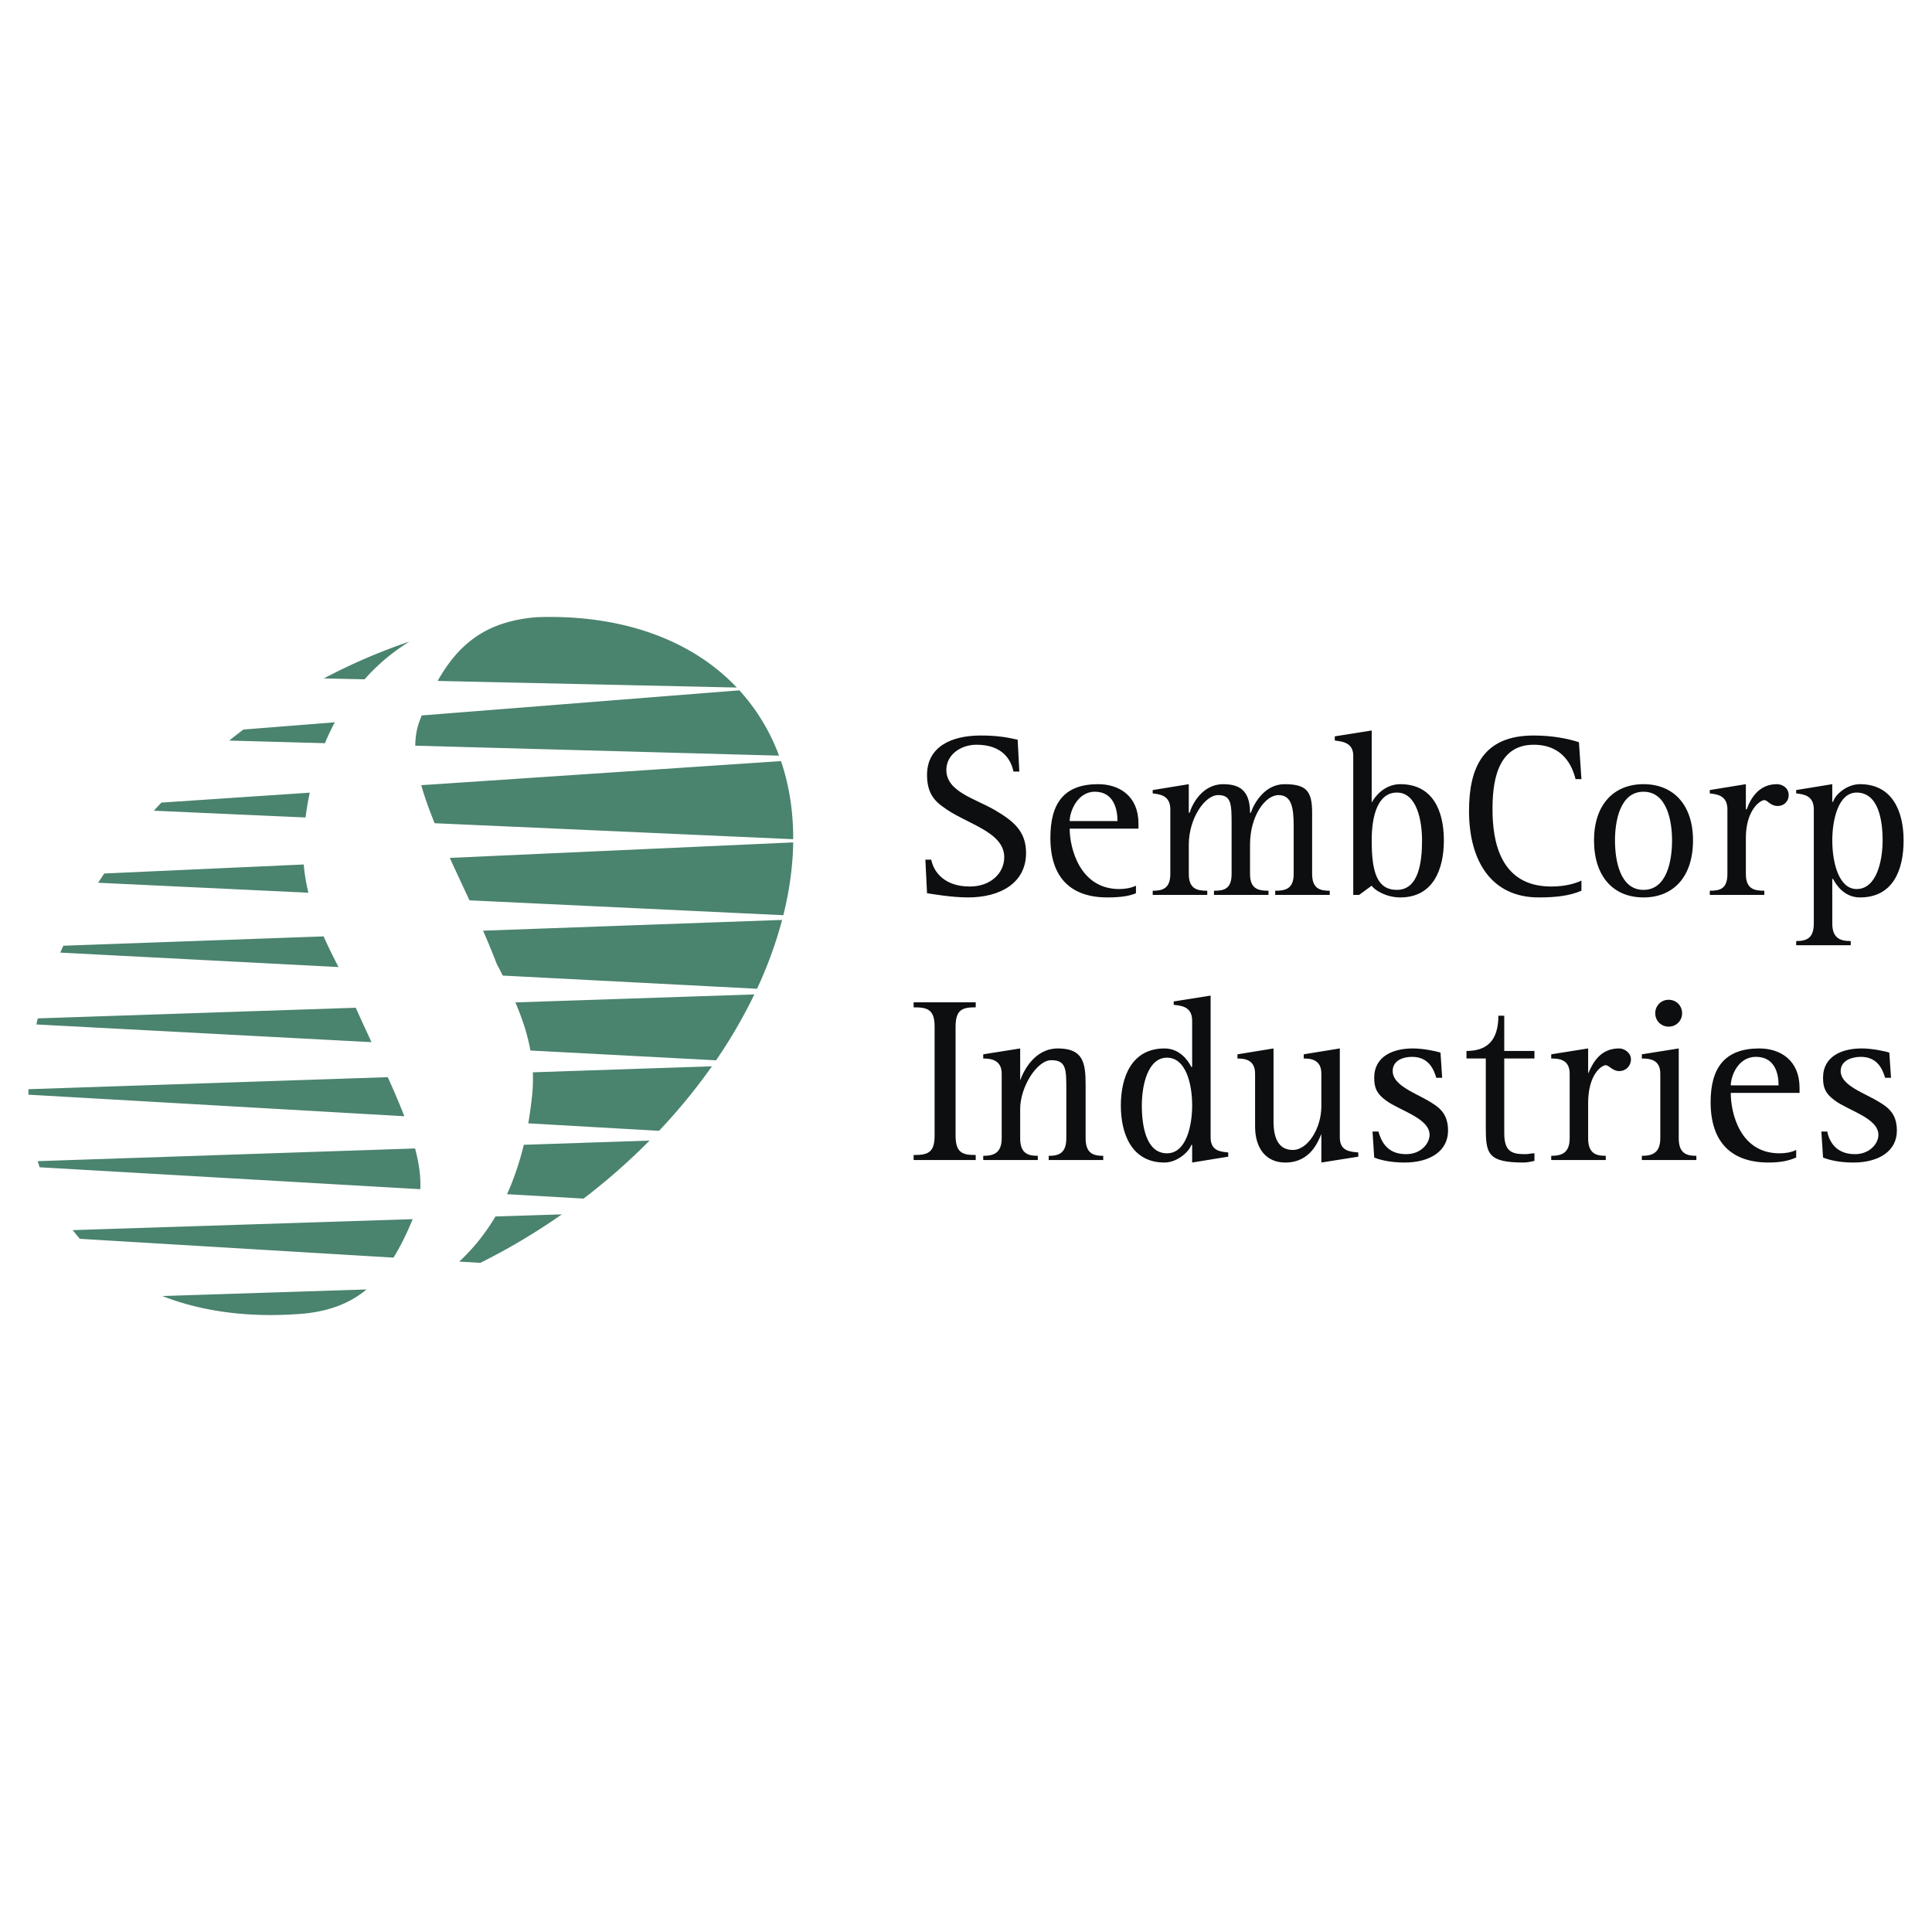 <svg xmlns="http://www.w3.org/2000/svg" width="2500" height="2500" viewBox="0 0 192.756 192.756"><g fill-rule="evenodd" clip-rule="evenodd"><path fill="#fff" d="M0 0h192.756v192.756H0V0z"/><path d="M91.153 115.736h6.195v-.502c-1.256 0-2.01-.168-2.01-1.926v-10.881c0-1.758.753-1.926 2.01-1.926V100h-6.195v.502c1.339 0 2.093.168 2.093 1.926v10.881c0 1.758-.754 1.926-2.093 1.926v.501zM98.1 115.736h5.441v-.42c-1.004 0-1.758-.25-1.758-1.758v-2.928c0-2.178 1.674-4.855 3.098-4.855 1.506 0 1.506.92 1.506 2.93v4.854c0 1.508-.754 1.758-1.758 1.758v.42h5.441v-.42c-1.006 0-1.758-.25-1.758-1.758v-5.355c0-2.176-.252-3.6-2.764-3.6-2.342 0-3.432 2.26-3.766 3.182v-3.182l-3.684.586v.418c.67 0 1.842.084 1.842 1.508v6.443c0 1.508-.836 1.758-1.842 1.758v.419h.002zM113.92 110.295c0-2.008.586-4.771 2.512-4.771 1.84 0 2.51 2.512 2.51 4.771 0 2.01-.586 4.771-2.51 4.771-2.094 0-2.512-2.761-2.512-4.771zm5.021 5.691l3.6-.586v-.418c-.67-.084-1.758-.084-1.758-1.506V99.33l-3.684.586v.336c.754.082 1.842.166 1.842 1.59v4.604h-.084c-.334-.67-1.172-1.842-2.678-1.842-3.264 0-4.352 2.846-4.352 5.691s1.088 5.691 4.352 5.691c1.34 0 2.512-1.172 2.678-1.758h.084v1.758zM131.832 115.986l3.684-.586v-.418c-.754-.084-1.842-.084-1.842-1.506v-8.873l-3.6.586v.418c.67 0 1.758.084 1.758 1.508v3.264c0 2.176-1.34 4.352-2.846 4.352-1.256 0-1.926-.92-1.926-2.846v-7.281l-3.598.586v.418c.668 0 1.758.084 1.758 1.508v5.273c0 2.176 1.088 3.598 3.012 3.598 2.512 0 3.266-2.092 3.6-2.846v2.845zM143.885 107.533l-.166-2.512c-.504-.166-1.758-.418-2.764-.418-1.924 0-3.85.754-3.85 2.93 0 1.004.252 1.59 1.172 2.26 1.34 1.004 4.352 1.758 4.352 3.432 0 .838-.836 1.926-2.342 1.926-2.01 0-2.512-1.424-2.764-2.26h-.586l.168 2.594c.586.252 1.674.502 3.014.502 2.594 0 4.352-1.172 4.352-3.18 0-1.842-1.004-2.428-2.176-3.098-1.34-.754-3.348-1.506-3.348-2.846 0-1.088 1.088-1.422 1.926-1.422 1.674 0 2.176 1.254 2.426 2.092h.586zM153.092 115.066c-.334 0-.586.084-.92.084-1.34 0-2.092-.252-2.092-2.094v-7.449h3.012v-.752h-3.012v-3.516h-.586c0 2.594-1.256 3.516-3.182 3.516v.752h1.926v6.863c0 2.596.166 3.516 3.766 3.516.336 0 .754-.084 1.088-.166v-.754zM154.766 115.736h5.441v-.42c-1.004 0-1.758-.25-1.758-1.758v-3.514c0-2.846 1.34-3.768 1.758-3.768.334 0 .67.586 1.34.586s1.172-.502 1.172-1.172-.67-1.088-1.172-1.088c-1.842 0-2.596 1.34-3.098 2.512v-2.512l-3.684.586v.418c.754 0 1.842.084 1.842 1.508v6.443c0 1.508-.836 1.758-1.842 1.758v.421h.001zM163.807 115.736h5.439v-.42c-1.004 0-1.758-.25-1.758-1.758v-8.955l-3.682.586v.418c.752 0 1.842.084 1.842 1.508v6.443c0 1.508-.838 1.758-1.842 1.758v.42h.001zm2.677-13.308c.754 0 1.34-.586 1.34-1.34s-.586-1.34-1.34-1.34-1.34.586-1.34 1.34.586 1.34 1.34 1.34zM179.207 114.73c-.502.252-1.088.336-1.674.336-3.934 0-4.854-4.018-4.854-6.027h6.863v-.502c0-2.762-1.926-3.934-4.018-3.934-3.432 0-4.855 1.926-4.855 5.357 0 4.018 2.092 6.025 5.775 6.025 1.424 0 2.176-.25 2.762-.502v-.753h.001zm-6.527-6.443c0-.838.668-2.846 2.51-2.846s2.26 1.59 2.26 2.846h-4.77zM188.666 107.533l-.168-2.512c-.502-.166-1.758-.418-2.762-.418-1.926 0-3.85.754-3.85 2.93 0 1.004.25 1.59 1.172 2.26 1.338 1.004 4.352 1.758 4.352 3.432 0 .838-.836 1.926-2.344 1.926-2.008 0-2.594-1.424-2.762-2.26h-.586l.168 2.594c.586.252 1.674.502 3.012.502 2.596 0 4.354-1.172 4.354-3.18 0-1.842-1.004-2.428-2.176-3.098-1.34-.754-3.432-1.506-3.432-2.846 0-1.088 1.172-1.422 2.008-1.422 1.674 0 2.176 1.254 2.428 2.092h.586zM101.699 76.982l-.168-3.181c-1.088-.251-2.092-.419-3.682-.419-3.014 0-5.358 1.172-5.358 3.934 0 1.507.503 2.428 1.591 3.181 2.176 1.674 6.111 2.427 6.111 5.022 0 1.59-1.34 2.929-3.432 2.929-2.512 0-3.6-1.423-3.851-2.678h-.586l.167 3.348c.586.083 2.428.418 4.102.418 3.18 0 5.776-1.423 5.776-4.436 0-2.177-1.256-3.181-3.098-4.269-2.008-1.172-4.854-1.841-4.854-4.018 0-1.506 1.423-2.511 3.012-2.511 2.512 0 3.434 1.423 3.684 2.679h.586v.001zM113.334 88.365c-.502.251-1.172.335-1.674.335-3.934 0-4.939-4.102-4.939-6.027h6.865v-.502c0-2.762-1.926-3.934-4.018-3.934-3.434 0-4.771 1.925-4.771 5.357 0 3.934 2.008 5.943 5.691 5.943 1.422 0 2.26-.167 2.846-.418v-.754zm-6.613-6.445c0-.921.754-2.93 2.512-2.93 1.842 0 2.26 1.674 2.26 2.93h-4.772zM115.008 89.286h5.441v-.418c-1.006 0-1.842-.167-1.842-1.674v-2.93c0-2.595 1.59-4.938 2.93-4.938s1.34.92 1.34 3.013v4.855c0 1.506-.754 1.674-1.758 1.674v.418h5.439v-.418c-1.004 0-1.842-.167-1.842-1.674v-2.93c0-2.846 1.508-4.938 2.846-4.938 1.256 0 1.508 1.172 1.508 3.013v4.855c0 1.506-.838 1.674-1.842 1.674v.418h5.441v-.418c-.922 0-1.758-.167-1.758-1.674v-6.11c0-2.177-.586-2.846-2.764-2.846-1.924 0-3.012 1.841-3.348 2.846h-.084c0-2.26-1.088-2.846-2.678-2.846-2.092 0-3.098 2.009-3.348 2.846h-.084v-2.846l-3.6.586v.335c.67.083 1.758.167 1.758 1.59v6.445c0 1.506-.838 1.674-1.758 1.674v.418h.003zM136.854 83.845c0-2.595.67-4.771 2.512-4.771 2.01 0 2.512 2.846 2.512 4.771 0 2.177-.336 4.938-2.512 4.938-2.009.001-2.512-1.841-2.512-4.938zm-1.84 5.441h.586l1.254-.921c.252.418 1.424 1.172 2.848 1.172 3.264 0 4.352-2.762 4.352-5.692s-1.088-5.608-4.352-5.608c-1.508 0-2.512 1.172-2.848 1.841V72.88l-3.682.586v.418c.67.083 1.842.167 1.842 1.507v13.895zM157.779 87.863c-.586.251-1.506.585-3.014.585-5.189 0-5.857-4.687-5.857-7.7 0-2.427.334-6.445 4.102-6.445 2.928 0 3.85 2.093 4.184 3.432h.586l-.25-3.683c-1.006-.335-2.596-.67-4.52-.67-5.023 0-6.445 3.181-6.445 7.533 0 5.022 2.26 8.622 6.947 8.622 1.758 0 3.096-.167 4.268-.669v-1.005h-.001zM163.973 89.537c3.014 0 4.939-2.093 4.939-5.692 0-3.516-1.926-5.608-4.939-5.608-3.012 0-4.938 2.092-4.938 5.608 0 3.599 1.926 5.692 4.938 5.692zm-2.846-5.692c0-1.925.504-4.854 2.846-4.854 2.344 0 2.848 2.93 2.848 4.854 0 2.009-.504 4.938-2.848 4.938-2.342.001-2.846-2.929-2.846-4.938zM170.586 89.286h5.441v-.418c-1.004 0-1.842-.167-1.842-1.674v-3.6c0-2.762 1.424-3.767 1.842-3.767.334 0 .586.586 1.338.586.586 0 1.09-.418 1.09-1.088 0-.753-.67-1.088-1.172-1.088-1.758 0-2.596 1.339-3.014 2.511h-.084v-2.511l-3.6.586v.335c.67.083 1.758.167 1.758 1.59v6.445c0 1.506-.754 1.674-1.758 1.674v.419h.001zM179.207 94.308h5.441v-.418c-1.004 0-1.842-.251-1.842-1.758v-4.436h.084c.334.669 1.172 1.841 2.678 1.841 3.266 0 4.354-2.679 4.354-5.692 0-2.846-1.088-5.608-4.354-5.608-1.338 0-2.51 1.088-2.678 1.758h-.084v-1.758l-3.6.586v.335c.67.083 1.758.167 1.758 1.59v11.383c0 1.506-.754 1.758-1.758 1.758v.419h.001zm3.6-10.463c0-2.009.586-4.771 2.428-4.771 2.176 0 2.594 2.762 2.594 4.771s-.586 4.855-2.594 4.855c-1.758 0-2.428-2.595-2.428-4.855z" fill="#0c0e0f"/><path d="M16.198 129.305l20.375-.656c-1.673 1.383-3.669 2.139-6.188 2.404-5.187.451-10.034-.117-14.187-1.748zM7.255 122.73l33.915-1.094c-.602 1.471-1.231 2.744-1.912 3.838l-31.292-1.877a21.05 21.05 0 0 1-.711-.867zm42.175-1.361l6.629-.213a63.604 63.604 0 0 1-8.139 4.84l-2.098-.127a20.099 20.099 0 0 0 3.608-4.5zM3.766 115.848l37.646-1.266c.387 1.459.586 2.818.522 4.064L3.955 116.46c-.066-.2-.129-.405-.189-.612zm48.494-1.631l12.547-.422a63.076 63.076 0 0 1-6.047 5.373l-.542.416-7.63-.439c.663-1.465 1.23-3.1 1.672-4.928zM2.836 108.67l35.849-1.201a76.422 76.422 0 0 1 1.658 3.898l-37.506-2.15a24.912 24.912 0 0 1-.001-.547zm50.324-1.686l17.869-.6a57.842 57.842 0 0 1-5.28 6.438l-13.044-.746c.146-.836.269-1.709.364-2.617.098-.85.125-1.672.091-2.475zM3.771 101.604l31.722-1.062c.519 1.162 1.05 2.309 1.574 3.434L3.628 102.21c.045-.202.093-.405.143-.606zm47.648-1.594l23.842-.797a50.251 50.251 0 0 1-3.819 6.574l-18.523-.977c-.297-1.664-.835-3.248-1.5-4.8zM6.319 94.356l25.968-.933c.452 1.025.956 2.04 1.485 3.059l-27.76-1.44c.1-.229.202-.458.307-.686zm41.879-1.503l29.833-1.072a41.324 41.324 0 0 1-2.502 6.868l-25.37-1.316c-.199-.393-.401-.788-.606-1.182a80.581 80.581 0 0 0-1.355-3.298zM10.405 87.147l19.898-.897c.083.966.243 1.901.465 2.816l-20.979-.994c.201-.31.407-.618.616-.925zm34.47-1.555l34.263-1.545c-.034 2.354-.368 4.791-.984 7.263l-31.316-1.483c-.668-1.447-1.335-2.862-1.963-4.235zM16.103 80.075l14.8-.991a32.467 32.467 0 0 0-.42 2.476l-15.131-.675c.247-.272.497-.542.751-.81zm25.927-1.737l35.889-2.403c.83 2.434 1.227 5.056 1.219 7.792l-35.773-1.594c-.539-1.321-.999-2.591-1.335-3.795zM24.285 72.786l9.116-.721c-.351.66-.681 1.354-.984 2.084l-9.55-.261c.107-.085.213-.171.321-.255a62.9 62.9 0 0 1 1.097-.847zm17.787-1.406l31.698-2.505a19.98 19.98 0 0 1 3.954 6.516l-36.295-.994c.011-.868.143-1.684.424-2.438.072-.196.145-.389.219-.579zM73.509 68.595l-29.844-.658c2.325-4.137 5.307-5.964 9.821-6.356 8.056-.307 15.266 1.989 20.023 7.014zm-37.137-.819l-4.059-.089a58.057 58.057 0 0 1 8.535-3.678 20.125 20.125 0 0 0-4.476 3.767z" fill="#4a836e"/></g></svg>